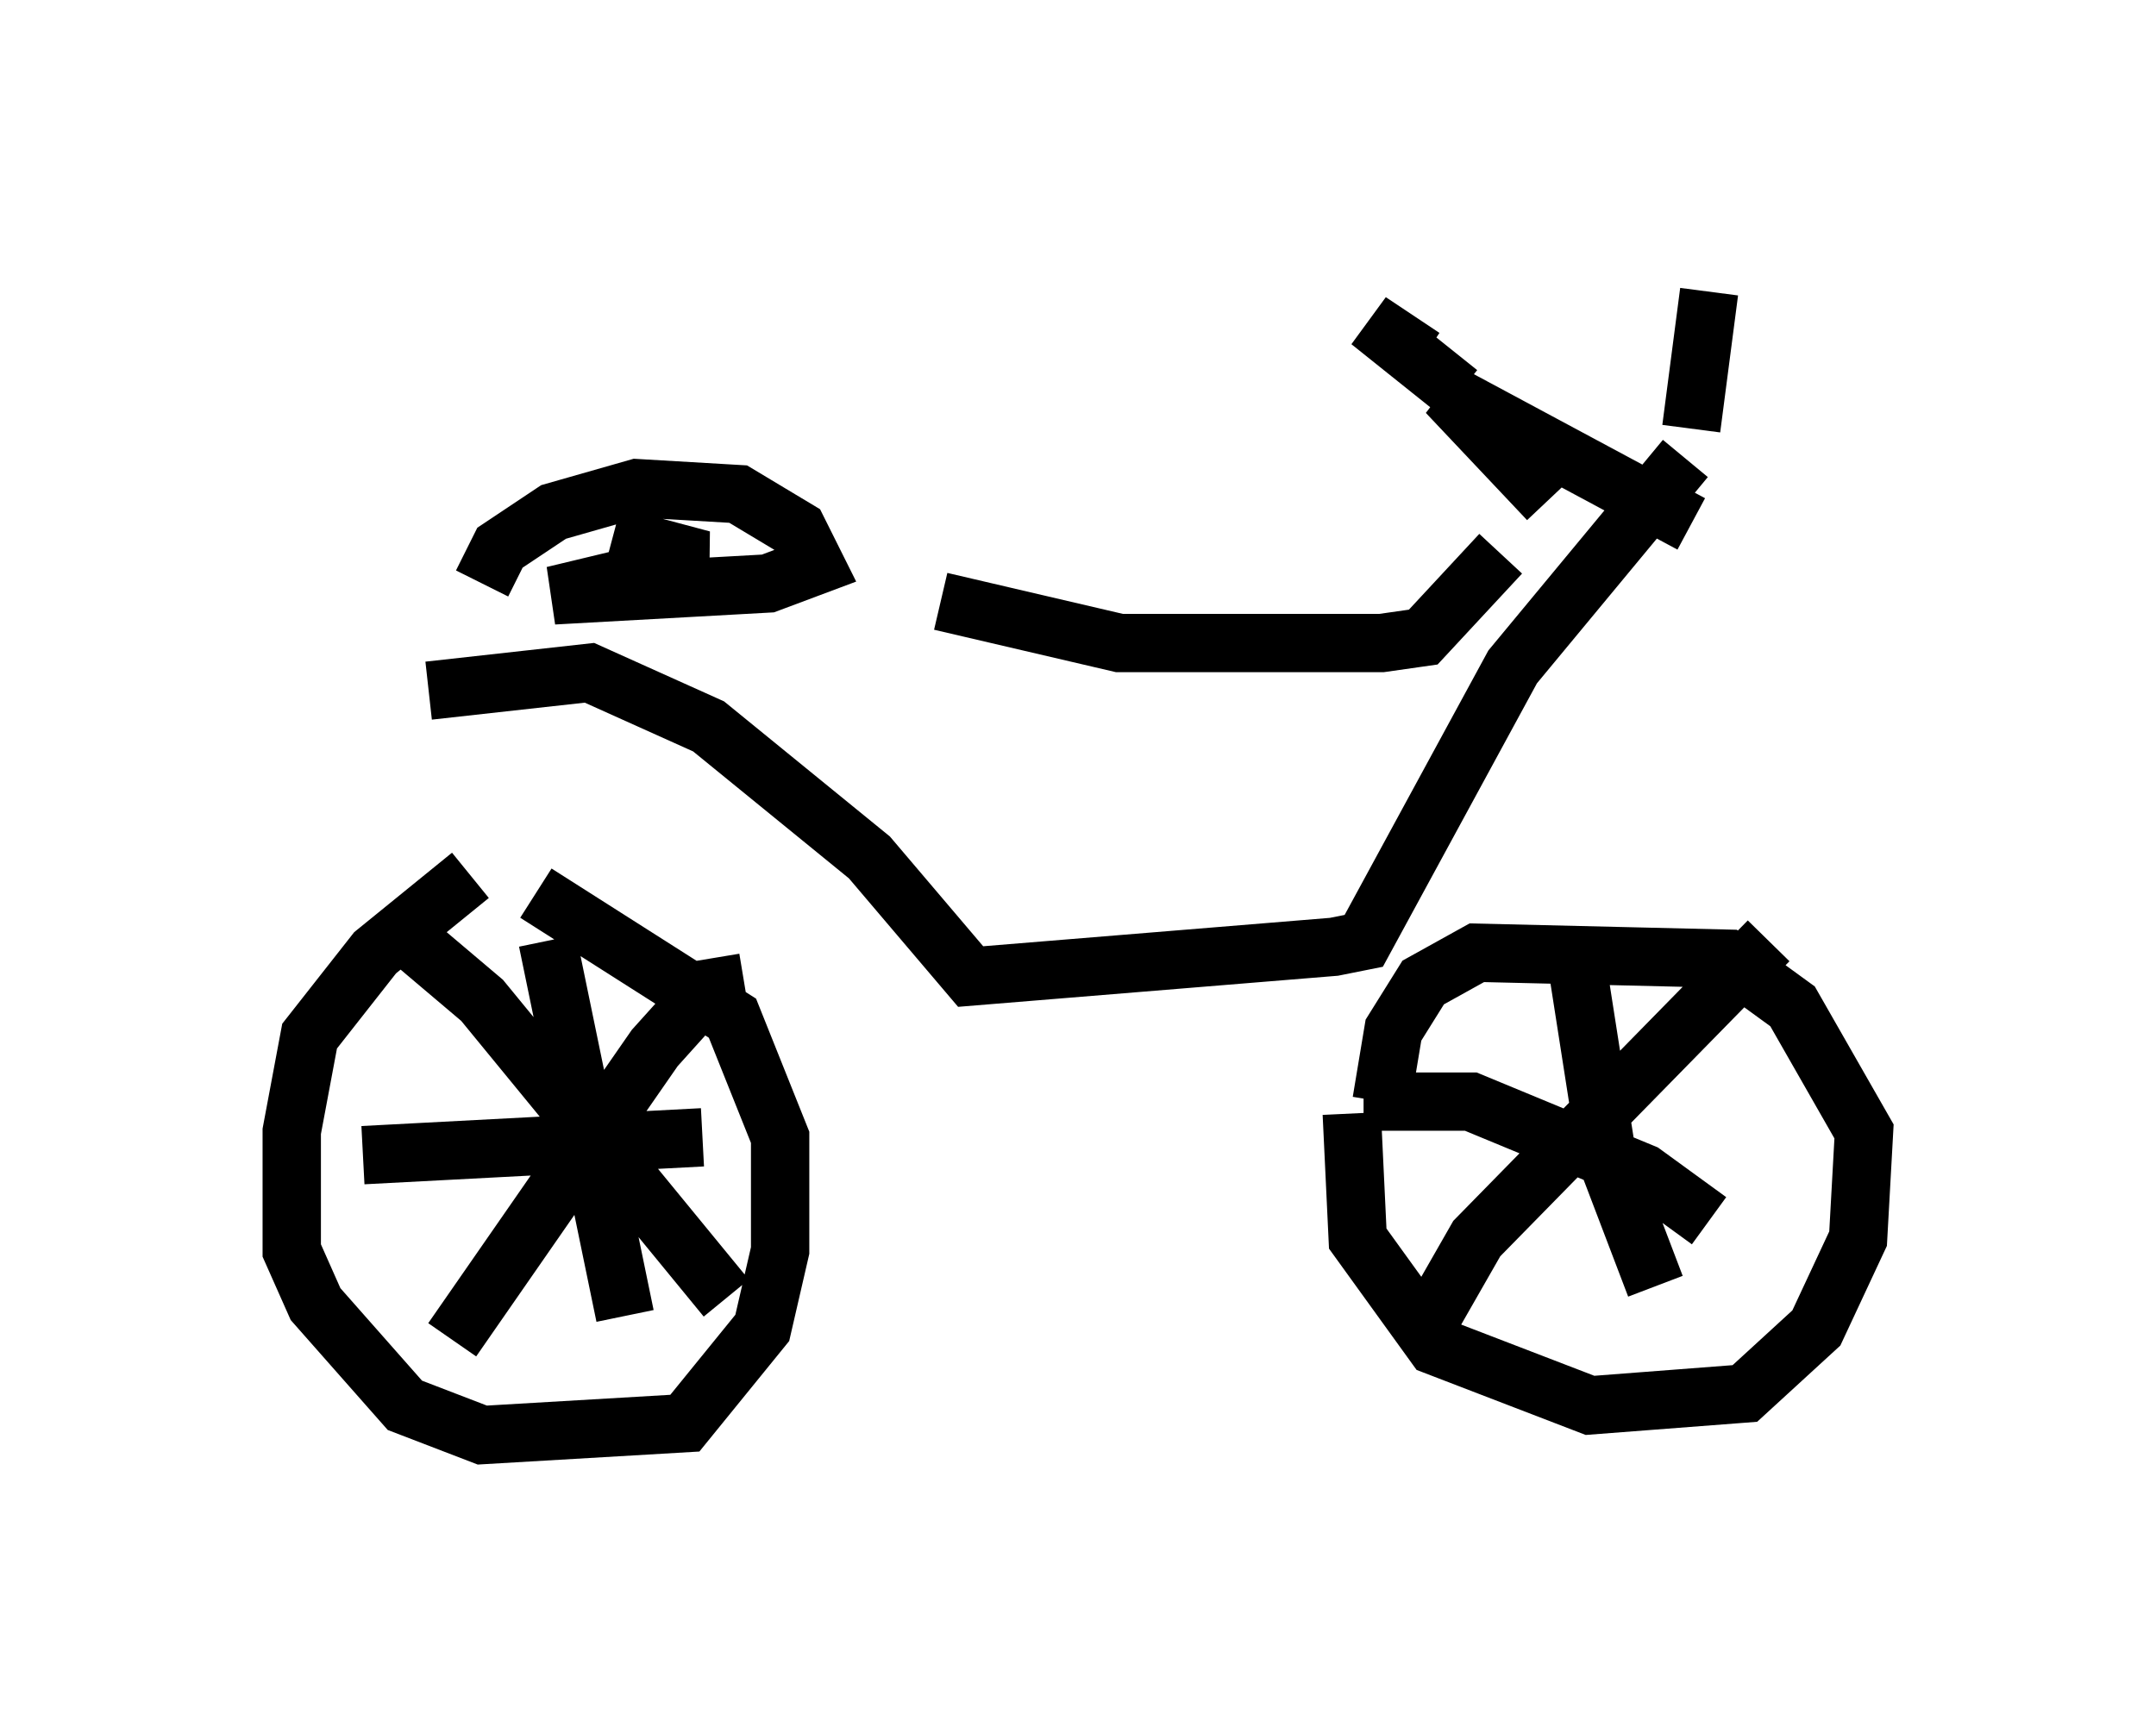 <?xml version="1.0" encoding="utf-8" ?>
<svg baseProfile="full" height="29.6" version="1.1" width="36.95" xmlns="http://www.w3.org/2000/svg" xmlns:ev="http://www.w3.org/2001/xml-events" xmlns:xlink="http://www.w3.org/1999/xlink"><defs /><rect fill="white" height="29.6" width="36.95" x="0" y="0" /><path d="M8.777, 15.311 m-0.715, -0.306 l-1.633, 1.327 -1.123, 1.429 l-0.306, 1.633 0.0, 2.042 l0.408, 0.919 1.531, 1.735 l1.327, 0.51 3.471, -0.204 l1.327, -1.633 0.306, -1.327 l0.0, -1.94 -0.817, -2.042 l-3.369, -2.144 m-1.838, -3.471 l2.756, -0.306 2.042, 0.919 l2.756, 2.246 1.735, 2.042 l6.227, -0.51 0.51, -0.102 l2.552, -4.696 2.96, -3.573 m-5.717, 11.229 l0.102, 2.144 1.327, 1.838 l2.654, 1.021 2.654, -0.204 l1.225, -1.123 0.715, -1.531 l0.102, -1.838 -1.225, -2.144 l-1.123, -0.817 -4.288, -0.102 l-0.919, 0.51 -0.51, 0.817 l-0.204, 1.225 m2.858, -10.311 l0.0, 0.0 m0.0, 0.0 l-1.735, -1.838 4.185, 2.246 m0.306, -3.981 l-0.306, 2.348 m-20.723, 2.654 l0.306, -0.613 0.919, -0.613 l1.429, -0.408 1.735, 0.102 l1.021, 0.613 0.306, 0.613 l-0.817, 0.306 -3.675, 0.204 l2.552, -0.613 -1.531, -0.408 m5.615, 1.123 l3.063, 0.715 4.492, 0.0 l0.715, -0.102 1.327, -1.429 m-1.327, -3.369 l-0.919, -0.613 1.531, 1.225 m-15.619, 9.392 l1.327, 6.431 m-4.492, -2.756 l5.819, -0.306 m-5.104, -3.471 l1.327, 1.123 4.185, 5.104 m0.306, -5.41 l-0.613, 0.102 -0.919, 1.021 l-3.471, 5.002 m19.294, -6.329 l0.51, 3.267 0.817, 2.144 m1.94, -5.921 l-5.002, 5.104 -0.817, 1.429 m-1.123, -3.777 l1.838, 0.0 2.96, 1.225 l1.123, 0.817 " fill="none" stroke="black" stroke-width="1" /></svg>